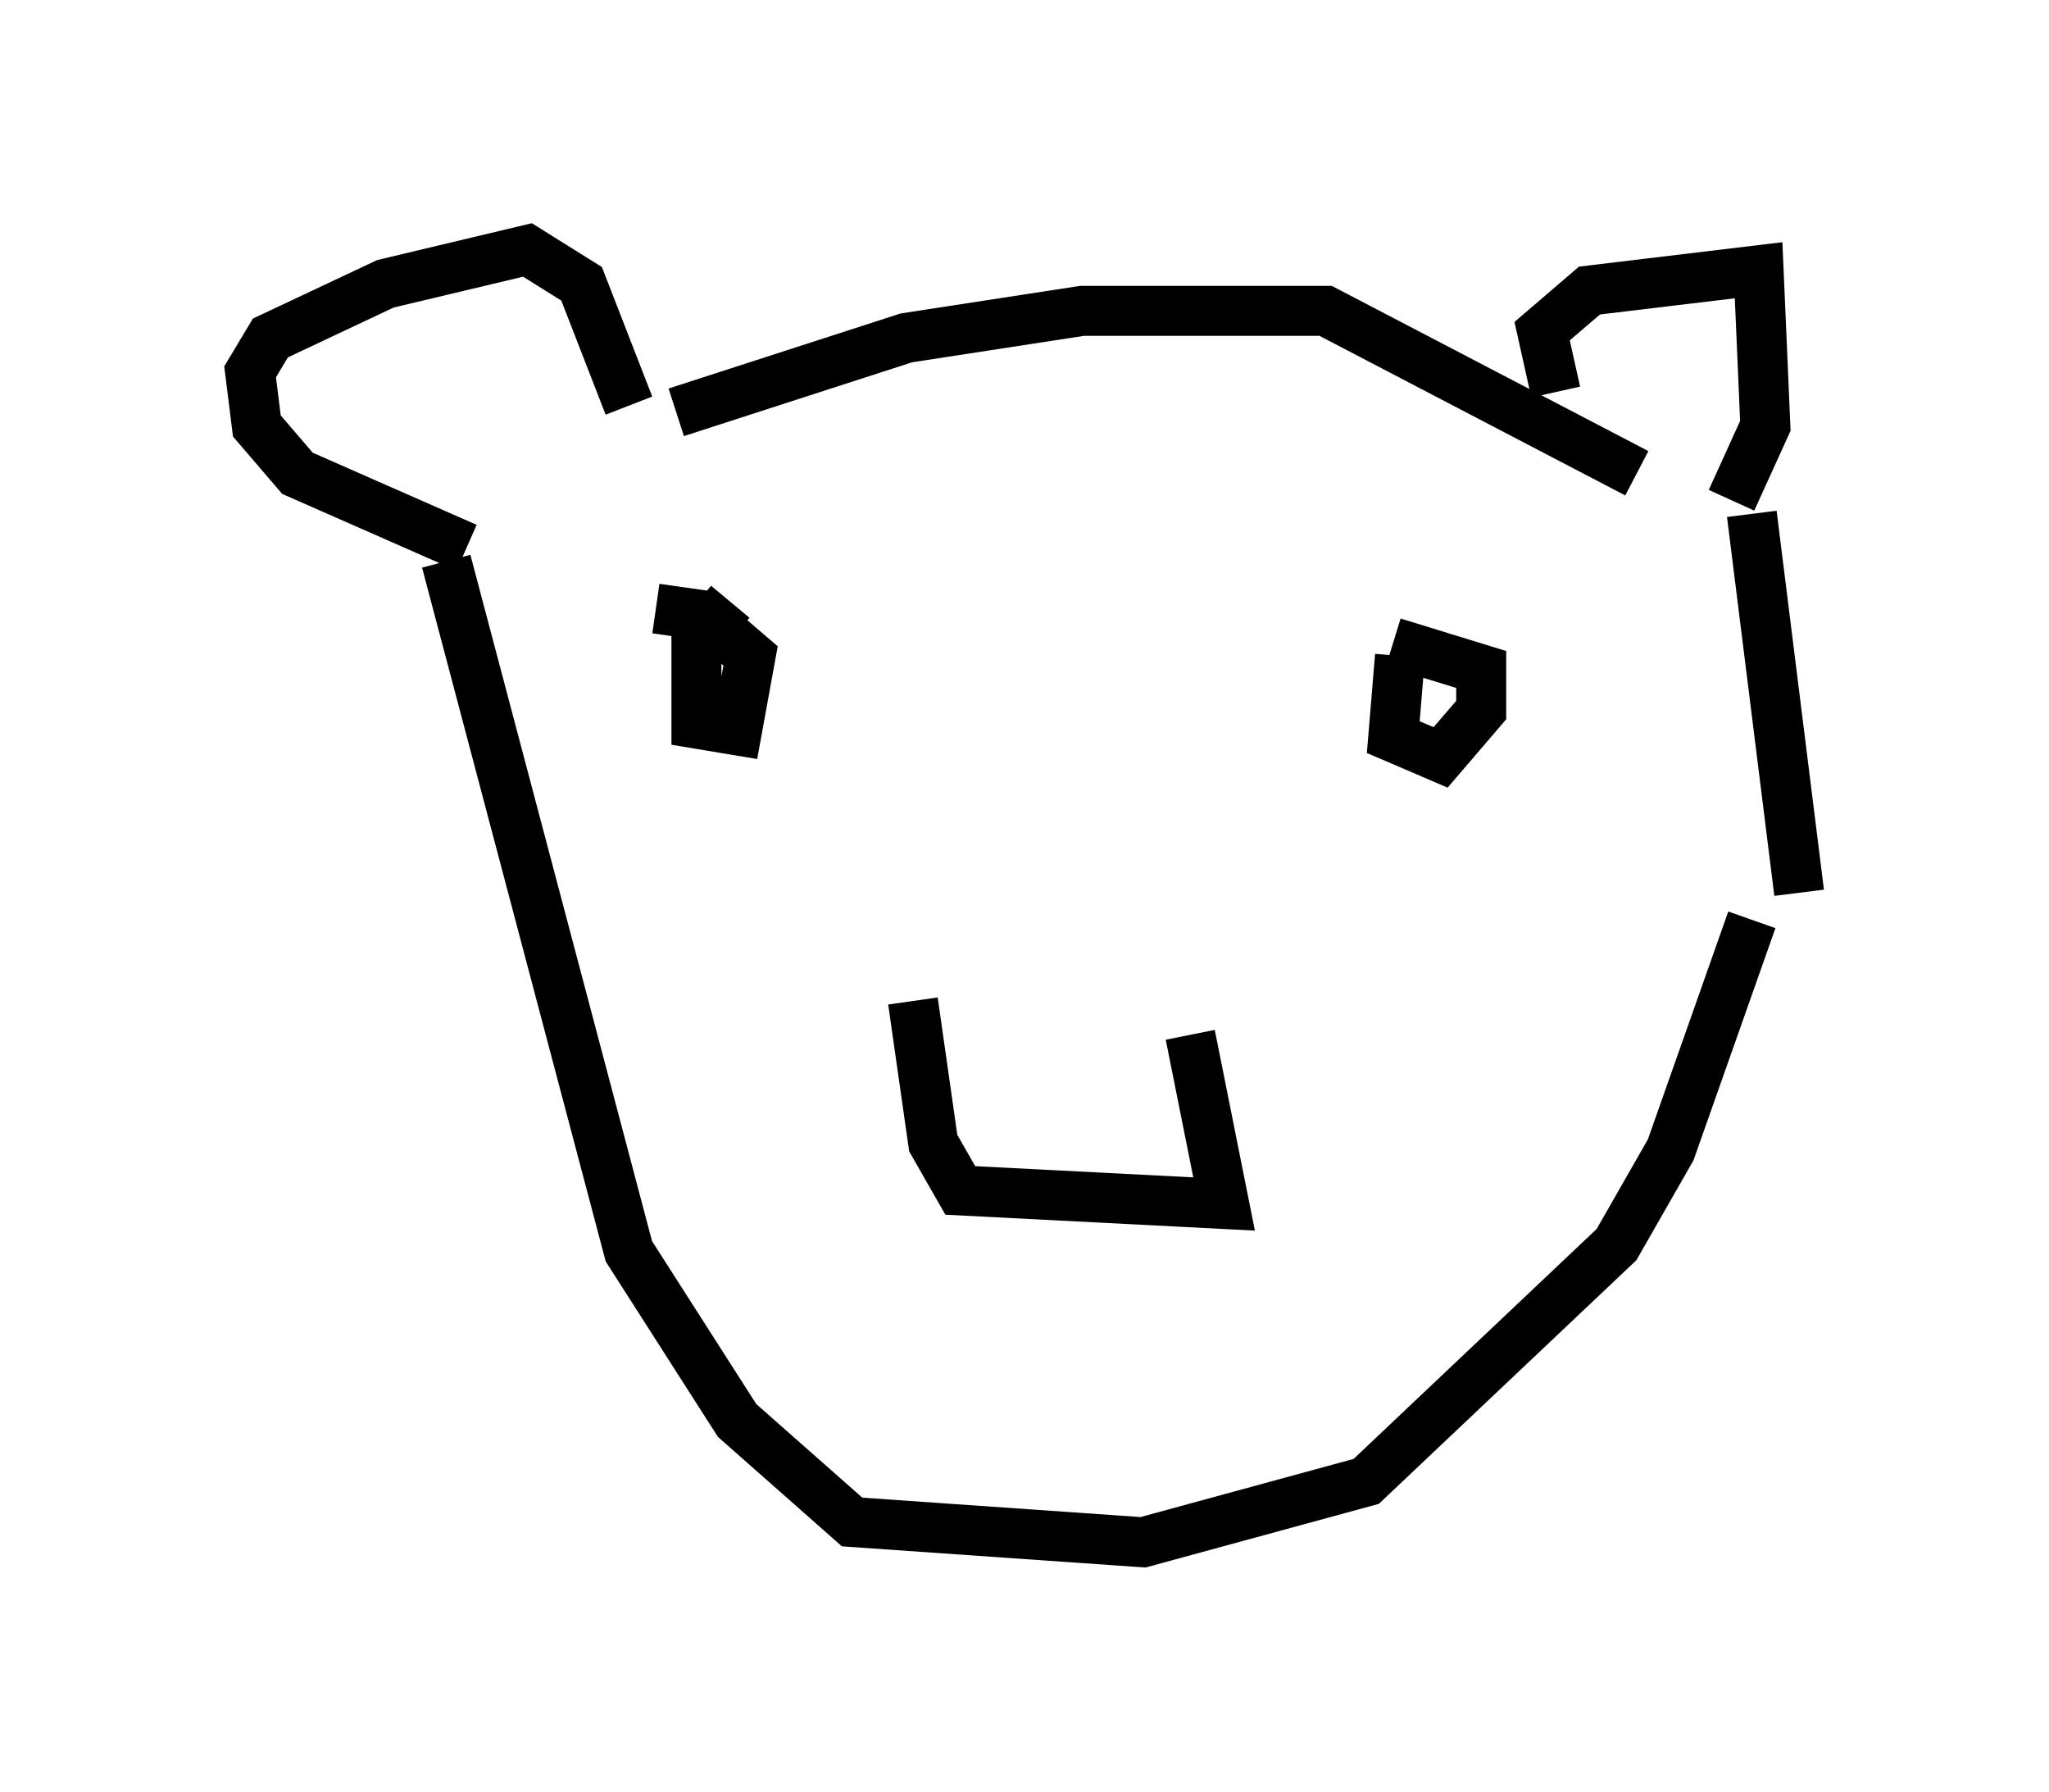 <?xml version="1.0" encoding="utf-8" ?>
<svg baseProfile="full" height="35.845" version="1.1" width="40.987" xmlns="http://www.w3.org/2000/svg" xmlns:ev="http://www.w3.org/2001/xml-events" xmlns:xlink="http://www.w3.org/1999/xlink"><defs /><rect fill="white" height="35.845" width="40.987" x="0" y="0" /><path d="M18.126, 20.967 m5.683, -0.271 l0.677, 3.383 -5.277, -0.271 l-0.541, -0.947 -0.406, -2.842 m-3.654, -7.984 l-0.677, 0.812 0.0, 1.624 l0.812, 0.135 0.271, -1.488 l-0.947, -0.812 -0.947, -0.135 m14.885, 0.947 l-0.135, 1.624 0.947, 0.406 l0.812, -0.947 0.0, -0.812 l-1.759, -0.541 m-18.944, -1.624 l3.654, 13.802 2.165, 3.383 l2.3, 2.03 5.819, 0.406 l4.465, -1.218 5.007, -4.736 l1.083, -1.894 1.624, -4.601 m-25.71, -7.442 l-3.383, -1.488 -0.812, -0.947 l-0.135, -1.083 0.406, -0.677 l2.3, -1.083 2.842, -0.677 l1.083, 0.677 0.947, 2.436 m18.538, -0.271 l-0.271, -1.218 0.947, -0.812 l3.383, -0.406 0.135, 3.112 l-0.677, 1.488 m-21.109, -1.759 l4.601, -1.488 3.518, -0.541 l4.871, 0.0 6.225, 3.248 m2.3, 0.812 l0.947, 7.578 " fill="none" stroke="black" stroke-width="1" /></svg>